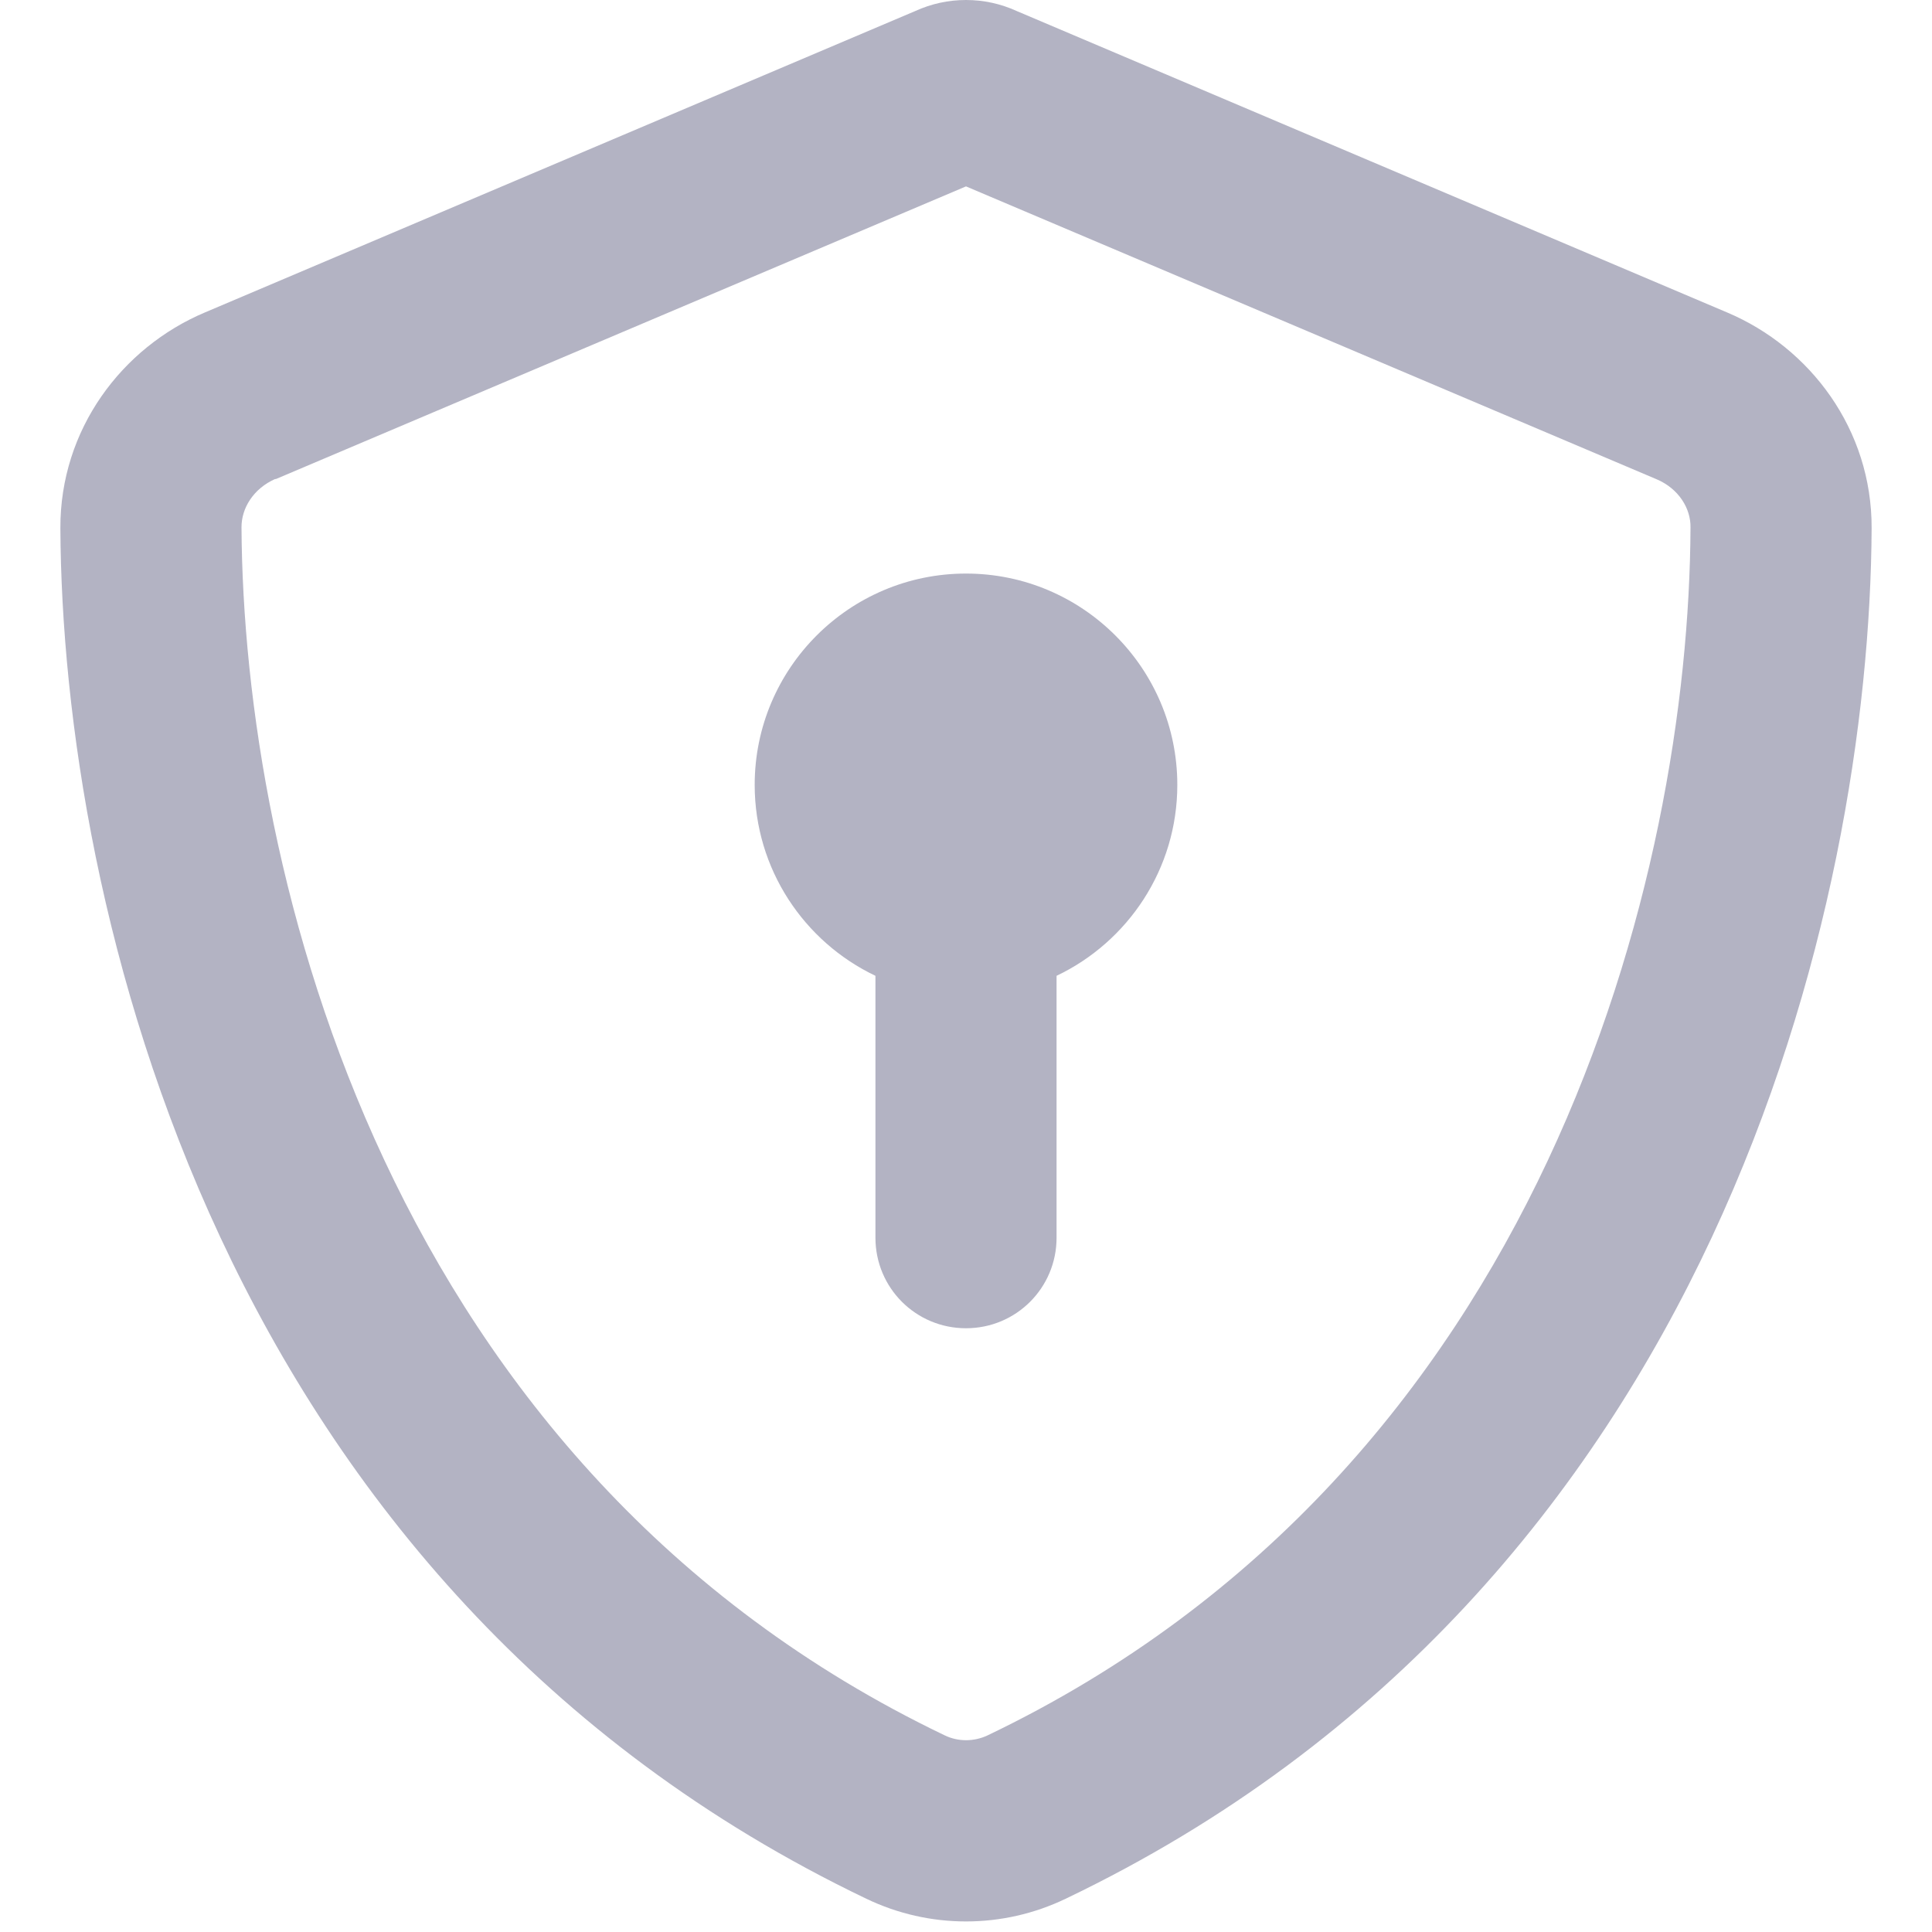 <svg width="40" height="40" viewBox="0 0 40 40" fill="none" xmlns="http://www.w3.org/2000/svg">
<path d="M5.703 9.922L20 3.859L34.297 9.922C34.758 10.117 35.008 10.531 35 10.922C34.969 18.062 32 30.398 20.445 35.93C20.164 36.062 19.836 36.062 19.562 35.93C8 30.391 5.039 18.062 5 10.914C5 10.523 5.242 10.117 5.703 9.914V9.922ZM35.758 6.469L21.047 0.227C20.719 0.078 20.367 0 20 0C19.633 0 19.281 0.078 18.953 0.227L4.242 6.469C2.523 7.195 1.242 8.891 1.25 10.938C1.289 18.688 4.477 32.867 17.938 39.312C19.242 39.938 20.758 39.938 22.062 39.312C35.531 32.867 38.711 18.688 38.75 10.938C38.758 8.891 37.477 7.195 35.758 6.469ZM24.375 16.25C24.375 13.836 22.414 11.875 20 11.875C17.586 11.875 15.625 13.836 15.625 16.25C15.625 17.992 16.648 19.5 18.125 20.203V25.625C18.125 26.664 18.961 27.5 20 27.5C21.039 27.5 21.875 26.664 21.875 25.625V20.203C23.352 19.5 24.375 17.992 24.375 16.25Z" fill="#B3B3C3"/>
</svg>
